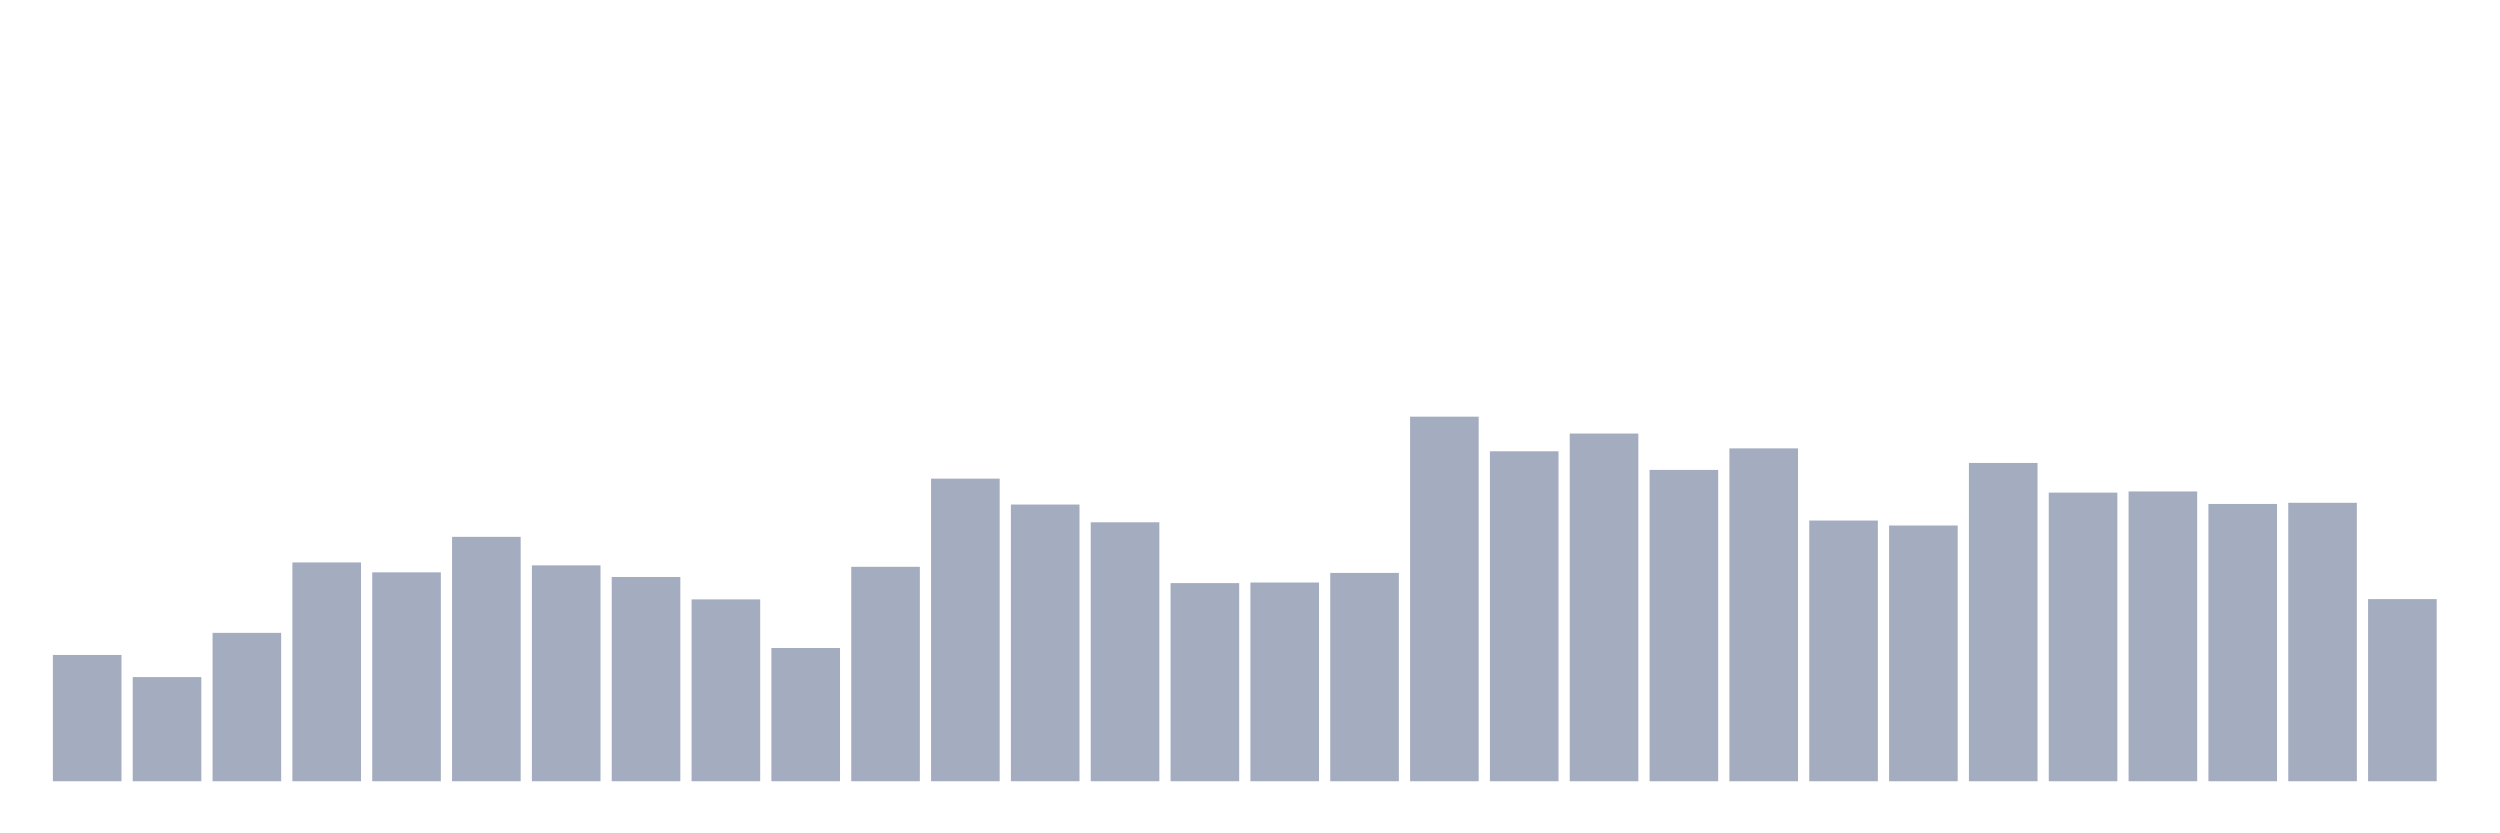 <svg xmlns="http://www.w3.org/2000/svg" viewBox="0 0 480 160"><g transform="translate(10,10)"><rect class="bar" x="0.153" width="13.175" y="115.754" height="24.246" fill="rgb(164,173,192)"></rect><rect class="bar" x="15.482" width="13.175" y="120" height="20" fill="rgb(164,173,192)"></rect><rect class="bar" x="30.81" width="13.175" y="111.508" height="28.492" fill="rgb(164,173,192)"></rect><rect class="bar" x="46.138" width="13.175" y="97.989" height="42.011" fill="rgb(164,173,192)"></rect><rect class="bar" x="61.466" width="13.175" y="99.888" height="40.112" fill="rgb(164,173,192)"></rect><rect class="bar" x="76.794" width="13.175" y="93.073" height="46.927" fill="rgb(164,173,192)"></rect><rect class="bar" x="92.123" width="13.175" y="98.547" height="41.453" fill="rgb(164,173,192)"></rect><rect class="bar" x="107.451" width="13.175" y="100.782" height="39.218" fill="rgb(164,173,192)"></rect><rect class="bar" x="122.779" width="13.175" y="105.084" height="34.916" fill="rgb(164,173,192)"></rect><rect class="bar" x="138.107" width="13.175" y="114.413" height="25.587" fill="rgb(164,173,192)"></rect><rect class="bar" x="153.436" width="13.175" y="98.827" height="41.173" fill="rgb(164,173,192)"></rect><rect class="bar" x="168.764" width="13.175" y="81.899" height="58.101" fill="rgb(164,173,192)"></rect><rect class="bar" x="184.092" width="13.175" y="86.872" height="53.128" fill="rgb(164,173,192)"></rect><rect class="bar" x="199.42" width="13.175" y="90.279" height="49.721" fill="rgb(164,173,192)"></rect><rect class="bar" x="214.748" width="13.175" y="101.955" height="38.045" fill="rgb(164,173,192)"></rect><rect class="bar" x="230.077" width="13.175" y="101.844" height="38.156" fill="rgb(164,173,192)"></rect><rect class="bar" x="245.405" width="13.175" y="100" height="40" fill="rgb(164,173,192)"></rect><rect class="bar" x="260.733" width="13.175" y="70" height="70" fill="rgb(164,173,192)"></rect><rect class="bar" x="276.061" width="13.175" y="76.648" height="63.352" fill="rgb(164,173,192)"></rect><rect class="bar" x="291.39" width="13.175" y="73.24" height="66.76" fill="rgb(164,173,192)"></rect><rect class="bar" x="306.718" width="13.175" y="80.223" height="59.777" fill="rgb(164,173,192)"></rect><rect class="bar" x="322.046" width="13.175" y="76.089" height="63.911" fill="rgb(164,173,192)"></rect><rect class="bar" x="337.374" width="13.175" y="89.944" height="50.056" fill="rgb(164,173,192)"></rect><rect class="bar" x="352.702" width="13.175" y="90.894" height="49.106" fill="rgb(164,173,192)"></rect><rect class="bar" x="368.031" width="13.175" y="78.883" height="61.117" fill="rgb(164,173,192)"></rect><rect class="bar" x="383.359" width="13.175" y="84.581" height="55.419" fill="rgb(164,173,192)"></rect><rect class="bar" x="398.687" width="13.175" y="84.358" height="55.642" fill="rgb(164,173,192)"></rect><rect class="bar" x="414.015" width="13.175" y="86.76" height="53.24" fill="rgb(164,173,192)"></rect><rect class="bar" x="429.344" width="13.175" y="86.536" height="53.464" fill="rgb(164,173,192)"></rect><rect class="bar" x="444.672" width="13.175" y="105.028" height="34.972" fill="rgb(164,173,192)"></rect></g></svg>